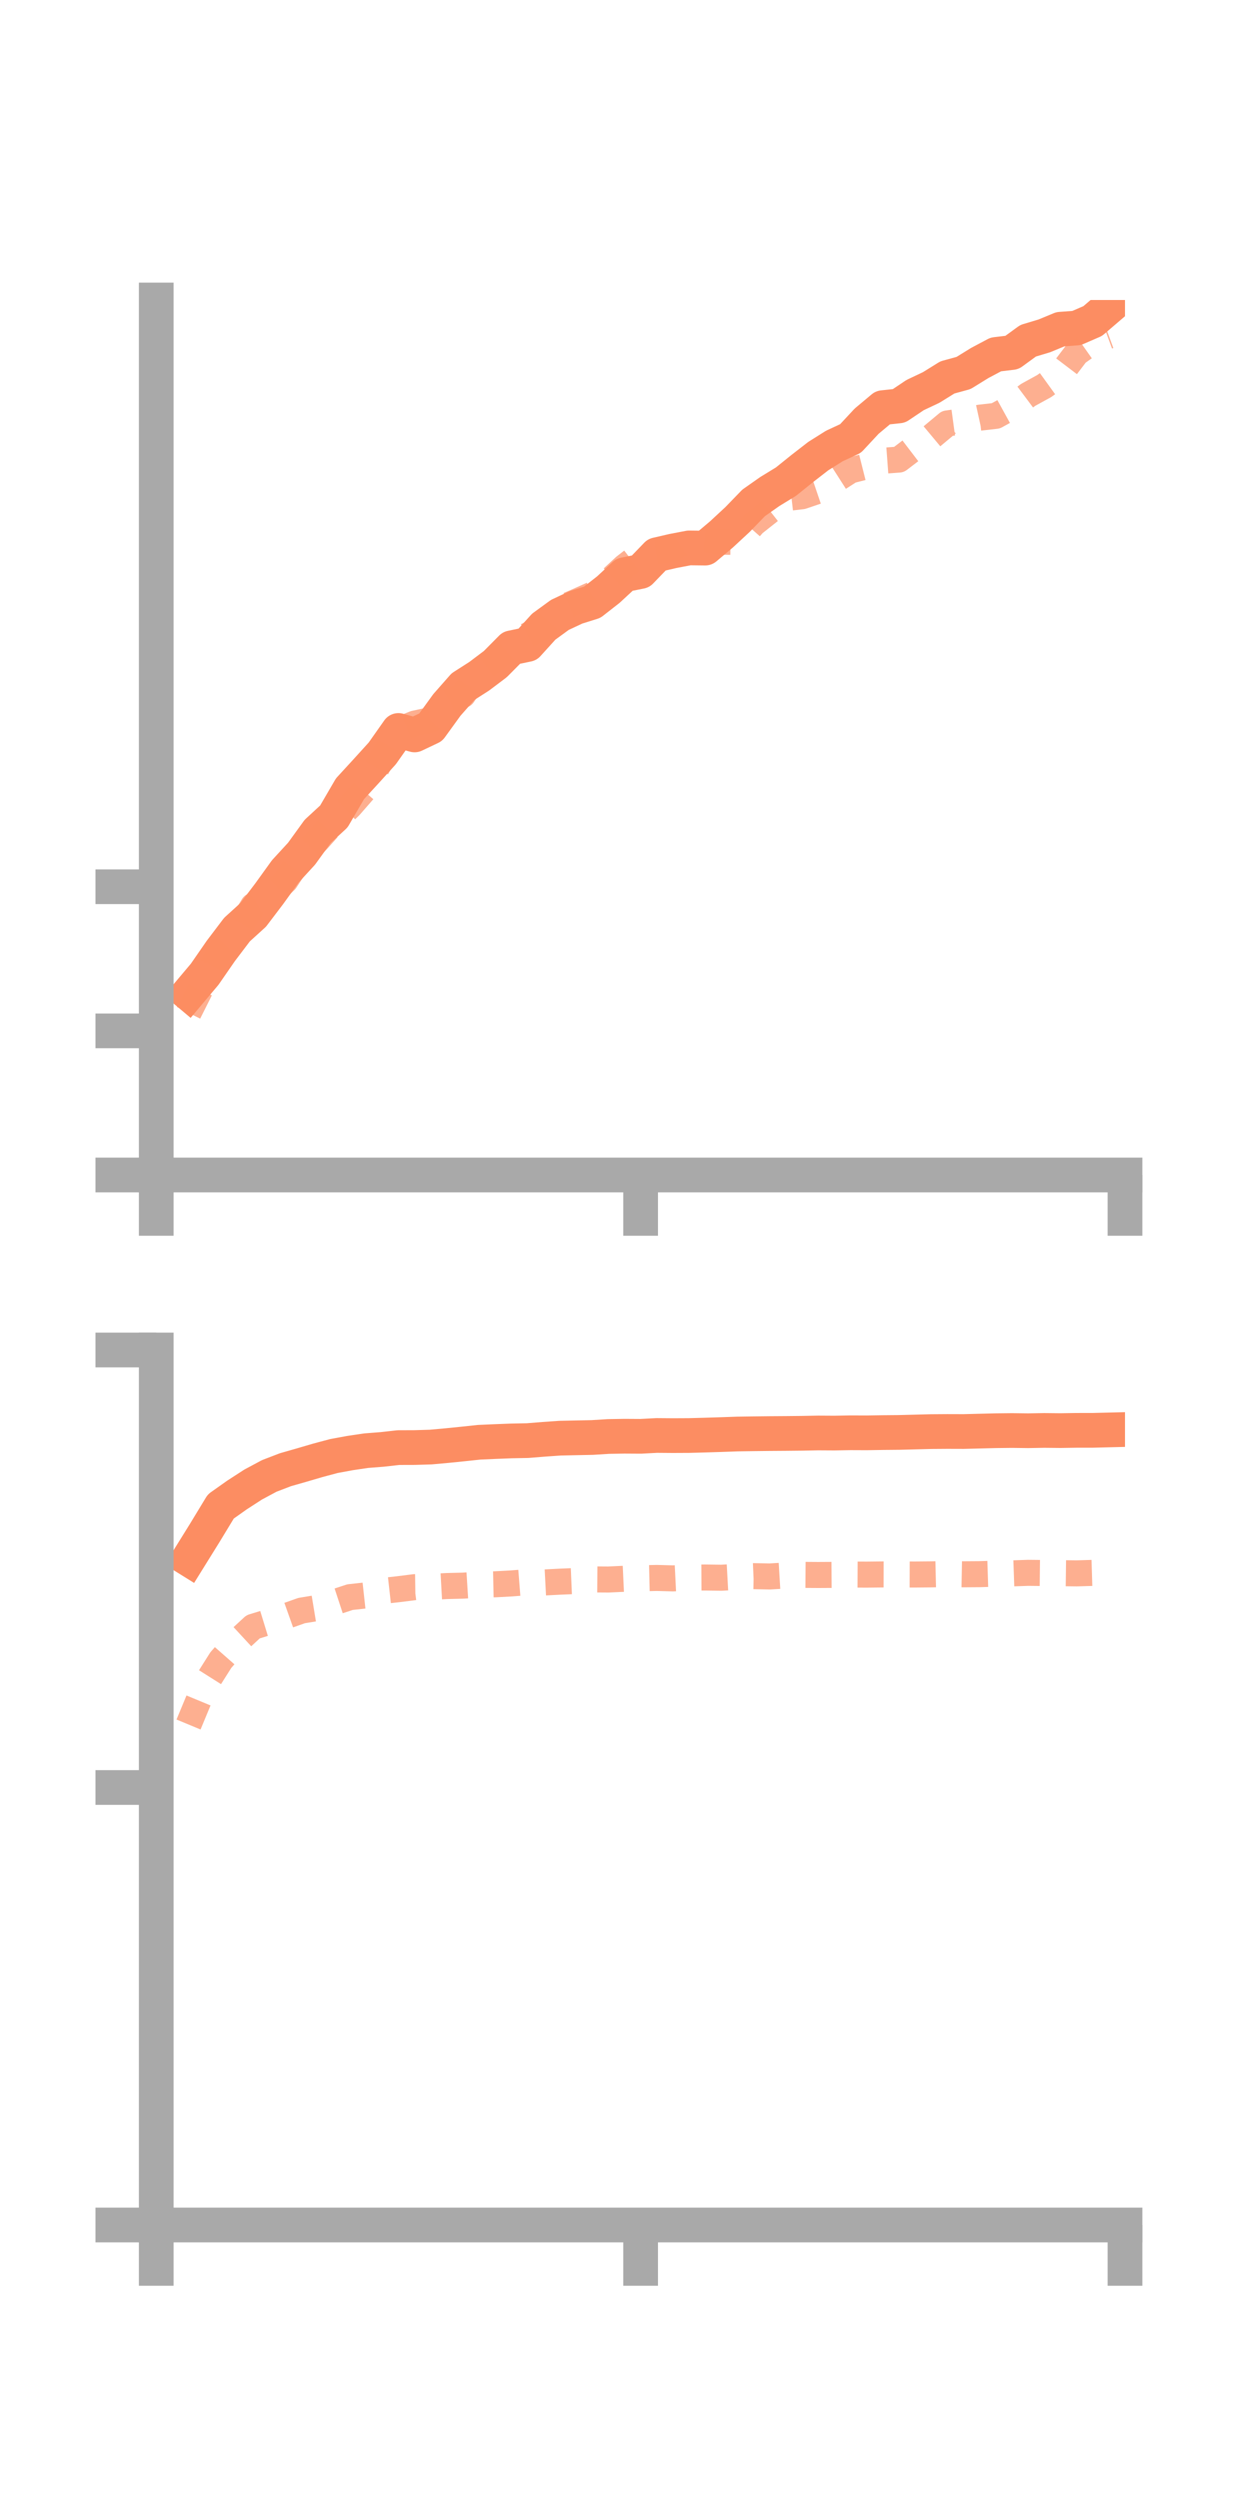 <?xml version="1.0" encoding="utf-8" standalone="no"?>
<!DOCTYPE svg PUBLIC "-//W3C//DTD SVG 1.1//EN"
  "http://www.w3.org/Graphics/SVG/1.1/DTD/svg11.dtd">
<!-- Created with matplotlib (https://matplotlib.org/) -->
<svg height="144pt" version="1.1" viewBox="0 0 72 144" width="72pt" xmlns="http://www.w3.org/2000/svg" xmlns:xlink="http://www.w3.org/1999/xlink">
 <defs>
  <style type="text/css">*{stroke-linecap:butt;stroke-linejoin:round;}</style>
 </defs>
 <g id="figure_1">
  <g id="patch_1">
   <path d="M 0 144 
L 72 144 
L 72 0 
L 0 0 
z
" style="fill:none;"/>
  </g>
  <g id="axes_1">
   <g id="patch_2">
    <path d="M 9 67.68 
L 64.8 67.68 
L 64.8 17.28 
L 9 17.28 
z
" style="fill:none;"/>
   </g>
   <g id="matplotlib.axis_1">
    <g id="xtick_1">
     <g id="line2d_1">
      <defs>
       <path d="M 0 0 
L 0 3.5 
" id="m62691dc155" style="stroke:#a9a9a9;stroke-width:2;"/>
      </defs>
      <g>
       <use style="fill:#a9a9a9;stroke:#a9a9a9;stroke-width:2;" x="9" xlink:href="#m62691dc155" y="67.68"/>
      </g>
     </g>
    </g>
    <g id="xtick_2">
     <g id="line2d_2">
      <g>
       <use style="fill:#a9a9a9;stroke:#a9a9a9;stroke-width:2;" x="36.9" xlink:href="#m62691dc155" y="67.68"/>
      </g>
     </g>
    </g>
    <g id="xtick_3">
     <g id="line2d_3">
      <g>
       <use style="fill:#a9a9a9;stroke:#a9a9a9;stroke-width:2;" x="64.8" xlink:href="#m62691dc155" y="67.68"/>
      </g>
     </g>
    </g>
   </g>
   <g id="matplotlib.axis_2">
    <g id="ytick_1">
     <g id="line2d_4">
      <defs>
       <path d="M 0 0 
L -3.5 0 
" id="m17a0a348c7" style="stroke:#a9a9a9;stroke-width:2;"/>
      </defs>
      <g>
       <use style="fill:#a9a9a9;stroke:#a9a9a9;stroke-width:2;" x="9" xlink:href="#m17a0a348c7" y="67.68"/>
      </g>
     </g>
    </g>
    <g id="ytick_2">
     <g id="line2d_5">
      <g>
       <use style="fill:#a9a9a9;stroke:#a9a9a9;stroke-width:2;" x="9" xlink:href="#m17a0a348c7" y="59.379"/>
      </g>
     </g>
    </g>
    <g id="ytick_3">
     <g id="line2d_6">
      <g>
       <use style="fill:#a9a9a9;stroke:#a9a9a9;stroke-width:2;" x="9" xlink:href="#m17a0a348c7" y="51.077"/>
      </g>
     </g>
    </g>
   </g>
   <g id="line2d_7">
    <path clip-path="url(#p1c2c965f9b)" d="M 10.86 57.222 
L 11.79 56.117 
L 12.72 54.773 
L 13.65 53.546 
L 14.58 52.701 
L 15.51 51.476 
L 16.44 50.185 
L 17.37 49.173 
L 18.3 47.887 
L 19.23 47.029 
L 20.16 45.433 
L 21.09 44.42 
L 22.02 43.395 
L 22.95 42.075 
L 23.88 42.332 
L 24.81 41.89 
L 25.74 40.606 
L 26.67 39.549 
L 27.6 38.954 
L 28.53 38.253 
L 29.46 37.315 
L 30.39 37.121 
L 31.32 36.095 
L 32.25 35.417 
L 33.18 34.982 
L 34.11 34.69 
L 35.04 33.963 
L 35.97 33.103 
L 36.9 32.917 
L 37.83 31.953 
L 38.76 31.738 
L 39.69 31.56 
L 40.62 31.571 
L 41.55 30.788 
L 42.48 29.926 
L 43.41 28.966 
L 44.34 28.313 
L 45.27 27.744 
L 46.2 26.996 
L 47.13 26.274 
L 48.06 25.689 
L 48.99 25.258 
L 49.92 24.259 
L 50.85 23.481 
L 51.78 23.381 
L 52.71 22.757 
L 53.64 22.317 
L 54.57 21.739 
L 55.5 21.485 
L 56.43 20.91 
L 57.36 20.416 
L 58.29 20.305 
L 59.22 19.627 
L 60.15 19.348 
L 61.08 18.963 
L 62.01 18.895 
L 62.94 18.492 
L 63.87 17.695 
" style="fill:none;stroke:#fc8d62;stroke-linecap:square;stroke-width:2;"/>
   </g>
   <g id="line2d_8">
    <path clip-path="url(#p1c2c965f9b)" d="M 10.86 58.338 
L 11.79 56.488 
L 12.72 54.677 
L 13.65 53.7 
L 14.58 52.177 
L 15.51 51.618 
L 16.44 50.722 
L 17.37 49.313 
L 18.3 48.377 
L 19.23 47.338 
L 20.16 46.434 
L 21.09 45.369 
L 22.02 43.638 
L 22.95 42.061 
L 23.88 41.681 
L 24.81 41.478 
L 25.74 40.501 
L 26.67 40.026 
L 27.6 38.672 
L 28.53 37.971 
L 29.46 37.165 
L 30.39 36.602 
L 31.32 36.107 
L 32.25 35.063 
L 33.18 34.668 
L 34.11 34.251 
L 35.04 33.517 
L 35.97 32.652 
L 36.9 31.928 
L 37.83 31.775 
L 38.76 31.622 
L 39.69 31.023 
L 40.62 31.096 
L 41.55 31.204 
L 42.48 31.213 
L 43.41 30.16 
L 44.34 29.423 
L 45.27 28.692 
L 46.2 28.584 
L 47.13 28.268 
L 48.06 27.691 
L 48.99 27.095 
L 49.92 26.861 
L 50.85 26.541 
L 51.78 26.472 
L 52.71 25.762 
L 53.64 25.165 
L 54.57 24.389 
L 55.5 24.263 
L 56.43 24.059 
L 57.36 23.953 
L 58.29 23.442 
L 59.22 22.746 
L 60.15 22.235 
L 61.08 21.564 
L 62.01 20.34 
L 62.94 19.685 
L 63.87 19.343 
" style="fill:none;stroke:#fc8d62;stroke-dasharray:1.5,1.5;stroke-dashoffset:0;stroke-opacity:0.7;stroke-width:1.5;"/>
   </g>
   <g id="patch_3">
    <path d="M 9 67.68 
L 9 17.28 
" style="fill:none;stroke:#a9a9a9;stroke-linecap:square;stroke-linejoin:miter;stroke-width:2;"/>
   </g>
   <g id="patch_4">
    <path d="M 64.8 67.68 
L 64.8 17.28 
" style="fill:none;"/>
   </g>
   <g id="patch_5">
    <path d="M 9 67.68 
L 64.8 67.68 
" style="fill:none;stroke:#a9a9a9;stroke-linecap:square;stroke-linejoin:miter;stroke-width:2;"/>
   </g>
   <g id="patch_6">
    <path d="M 9 17.28 
L 64.8 17.28 
" style="fill:none;"/>
   </g>
  </g>
  <g id="axes_2">
   <g id="patch_7">
    <path d="M 9 128.16 
L 64.8 128.16 
L 64.8 77.76 
L 9 77.76 
z
" style="fill:none;"/>
   </g>
   <g id="matplotlib.axis_3">
    <g id="xtick_4">
     <g id="line2d_9">
      <g>
       <use style="fill:#a9a9a9;stroke:#a9a9a9;stroke-width:2;" x="9" xlink:href="#m62691dc155" y="128.16"/>
      </g>
     </g>
    </g>
    <g id="xtick_5">
     <g id="line2d_10">
      <g>
       <use style="fill:#a9a9a9;stroke:#a9a9a9;stroke-width:2;" x="36.9" xlink:href="#m62691dc155" y="128.16"/>
      </g>
     </g>
    </g>
    <g id="xtick_6">
     <g id="line2d_11">
      <g>
       <use style="fill:#a9a9a9;stroke:#a9a9a9;stroke-width:2;" x="64.8" xlink:href="#m62691dc155" y="128.16"/>
      </g>
     </g>
    </g>
   </g>
   <g id="matplotlib.axis_4">
    <g id="ytick_4">
     <g id="line2d_12">
      <g>
       <use style="fill:#a9a9a9;stroke:#a9a9a9;stroke-width:2;" x="9" xlink:href="#m17a0a348c7" y="128.16"/>
      </g>
     </g>
    </g>
    <g id="ytick_5">
     <g id="line2d_13">
      <g>
       <use style="fill:#a9a9a9;stroke:#a9a9a9;stroke-width:2;" x="9" xlink:href="#m17a0a348c7" y="102.96"/>
      </g>
     </g>
    </g>
    <g id="ytick_6">
     <g id="line2d_14">
      <g>
       <use style="fill:#a9a9a9;stroke:#a9a9a9;stroke-width:2;" x="9" xlink:href="#m17a0a348c7" y="77.76"/>
      </g>
     </g>
    </g>
   </g>
   <g id="line2d_15">
    <path clip-path="url(#pbc273234c1)" d="M 10.86 89.8 
L 11.79 88.303 
L 12.72 86.771 
L 13.65 86.113 
L 14.58 85.511 
L 15.51 85.013 
L 16.44 84.656 
L 17.37 84.39 
L 18.3 84.117 
L 19.23 83.868 
L 20.16 83.697 
L 21.09 83.559 
L 22.02 83.486 
L 22.95 83.382 
L 23.88 83.379 
L 24.81 83.351 
L 25.74 83.267 
L 26.67 83.173 
L 27.6 83.074 
L 28.53 83.033 
L 29.46 82.997 
L 30.39 82.979 
L 31.32 82.904 
L 32.25 82.839 
L 33.18 82.819 
L 34.11 82.8 
L 35.04 82.742 
L 35.97 82.726 
L 36.9 82.732 
L 37.83 82.683 
L 38.76 82.691 
L 39.69 82.686 
L 40.62 82.661 
L 41.55 82.632 
L 42.48 82.599 
L 43.41 82.585 
L 44.34 82.574 
L 45.27 82.567 
L 46.2 82.557 
L 47.13 82.539 
L 48.06 82.545 
L 48.99 82.528 
L 49.92 82.532 
L 50.85 82.517 
L 51.78 82.508 
L 52.71 82.484 
L 53.64 82.46 
L 54.57 82.453 
L 55.5 82.456 
L 56.43 82.432 
L 57.36 82.409 
L 58.29 82.398 
L 59.22 82.41 
L 60.15 82.393 
L 61.08 82.403 
L 62.01 82.388 
L 62.94 82.387 
L 63.87 82.364 
" style="fill:none;stroke:#fc8d62;stroke-linecap:square;stroke-width:2;"/>
   </g>
   <g id="line2d_16">
    <path clip-path="url(#pbc273234c1)" d="M 10.86 99.332 
L 11.79 97.091 
L 12.72 95.621 
L 13.65 94.562 
L 14.58 93.703 
L 15.51 93.418 
L 16.44 93.099 
L 17.37 92.769 
L 18.3 92.616 
L 19.23 92.301 
L 20.16 91.995 
L 21.09 91.893 
L 22.02 91.641 
L 22.95 91.537 
L 23.88 91.42 
L 24.81 91.407 
L 25.74 91.356 
L 26.67 91.333 
L 27.6 91.275 
L 28.53 91.255 
L 29.46 91.205 
L 30.39 91.132 
L 31.32 91.152 
L 32.25 91.104 
L 33.18 91.065 
L 34.11 90.973 
L 35.04 90.98 
L 35.97 90.937 
L 36.9 90.911 
L 37.83 90.889 
L 38.76 90.915 
L 39.69 90.869 
L 40.62 90.864 
L 41.55 90.877 
L 42.48 90.826 
L 43.41 90.786 
L 44.34 90.804 
L 45.27 90.748 
L 46.2 90.712 
L 47.13 90.719 
L 48.06 90.713 
L 48.99 90.693 
L 49.92 90.698 
L 50.85 90.687 
L 51.78 90.689 
L 52.71 90.692 
L 53.64 90.683 
L 54.57 90.662 
L 55.5 90.679 
L 56.43 90.672 
L 57.36 90.643 
L 58.29 90.627 
L 59.22 90.595 
L 60.15 90.605 
L 61.08 90.614 
L 62.01 90.626 
L 62.94 90.598 
L 63.87 90.594 
" style="fill:none;stroke:#fc8d62;stroke-dasharray:1.5,1.5;stroke-dashoffset:0;stroke-opacity:0.7;stroke-width:1.5;"/>
   </g>
   <g id="patch_8">
    <path d="M 9 128.16 
L 9 77.76 
" style="fill:none;stroke:#a9a9a9;stroke-linecap:square;stroke-linejoin:miter;stroke-width:2;"/>
   </g>
   <g id="patch_9">
    <path d="M 64.8 128.16 
L 64.8 77.76 
" style="fill:none;"/>
   </g>
   <g id="patch_10">
    <path d="M 9 128.16 
L 64.8 128.16 
" style="fill:none;stroke:#a9a9a9;stroke-linecap:square;stroke-linejoin:miter;stroke-width:2;"/>
   </g>
   <g id="patch_11">
    <path d="M 9 77.76 
L 64.8 77.76 
" style="fill:none;"/>
   </g>
  </g>
 </g>
 <defs>
  <clipPath id="p1c2c965f9b">
   <rect height="50.4" width="55.8" x="9" y="17.28"/>
  </clipPath>
  <clipPath id="pbc273234c1">
   <rect height="50.4" width="55.8" x="9" y="77.76"/>
  </clipPath>
 </defs>
</svg>

